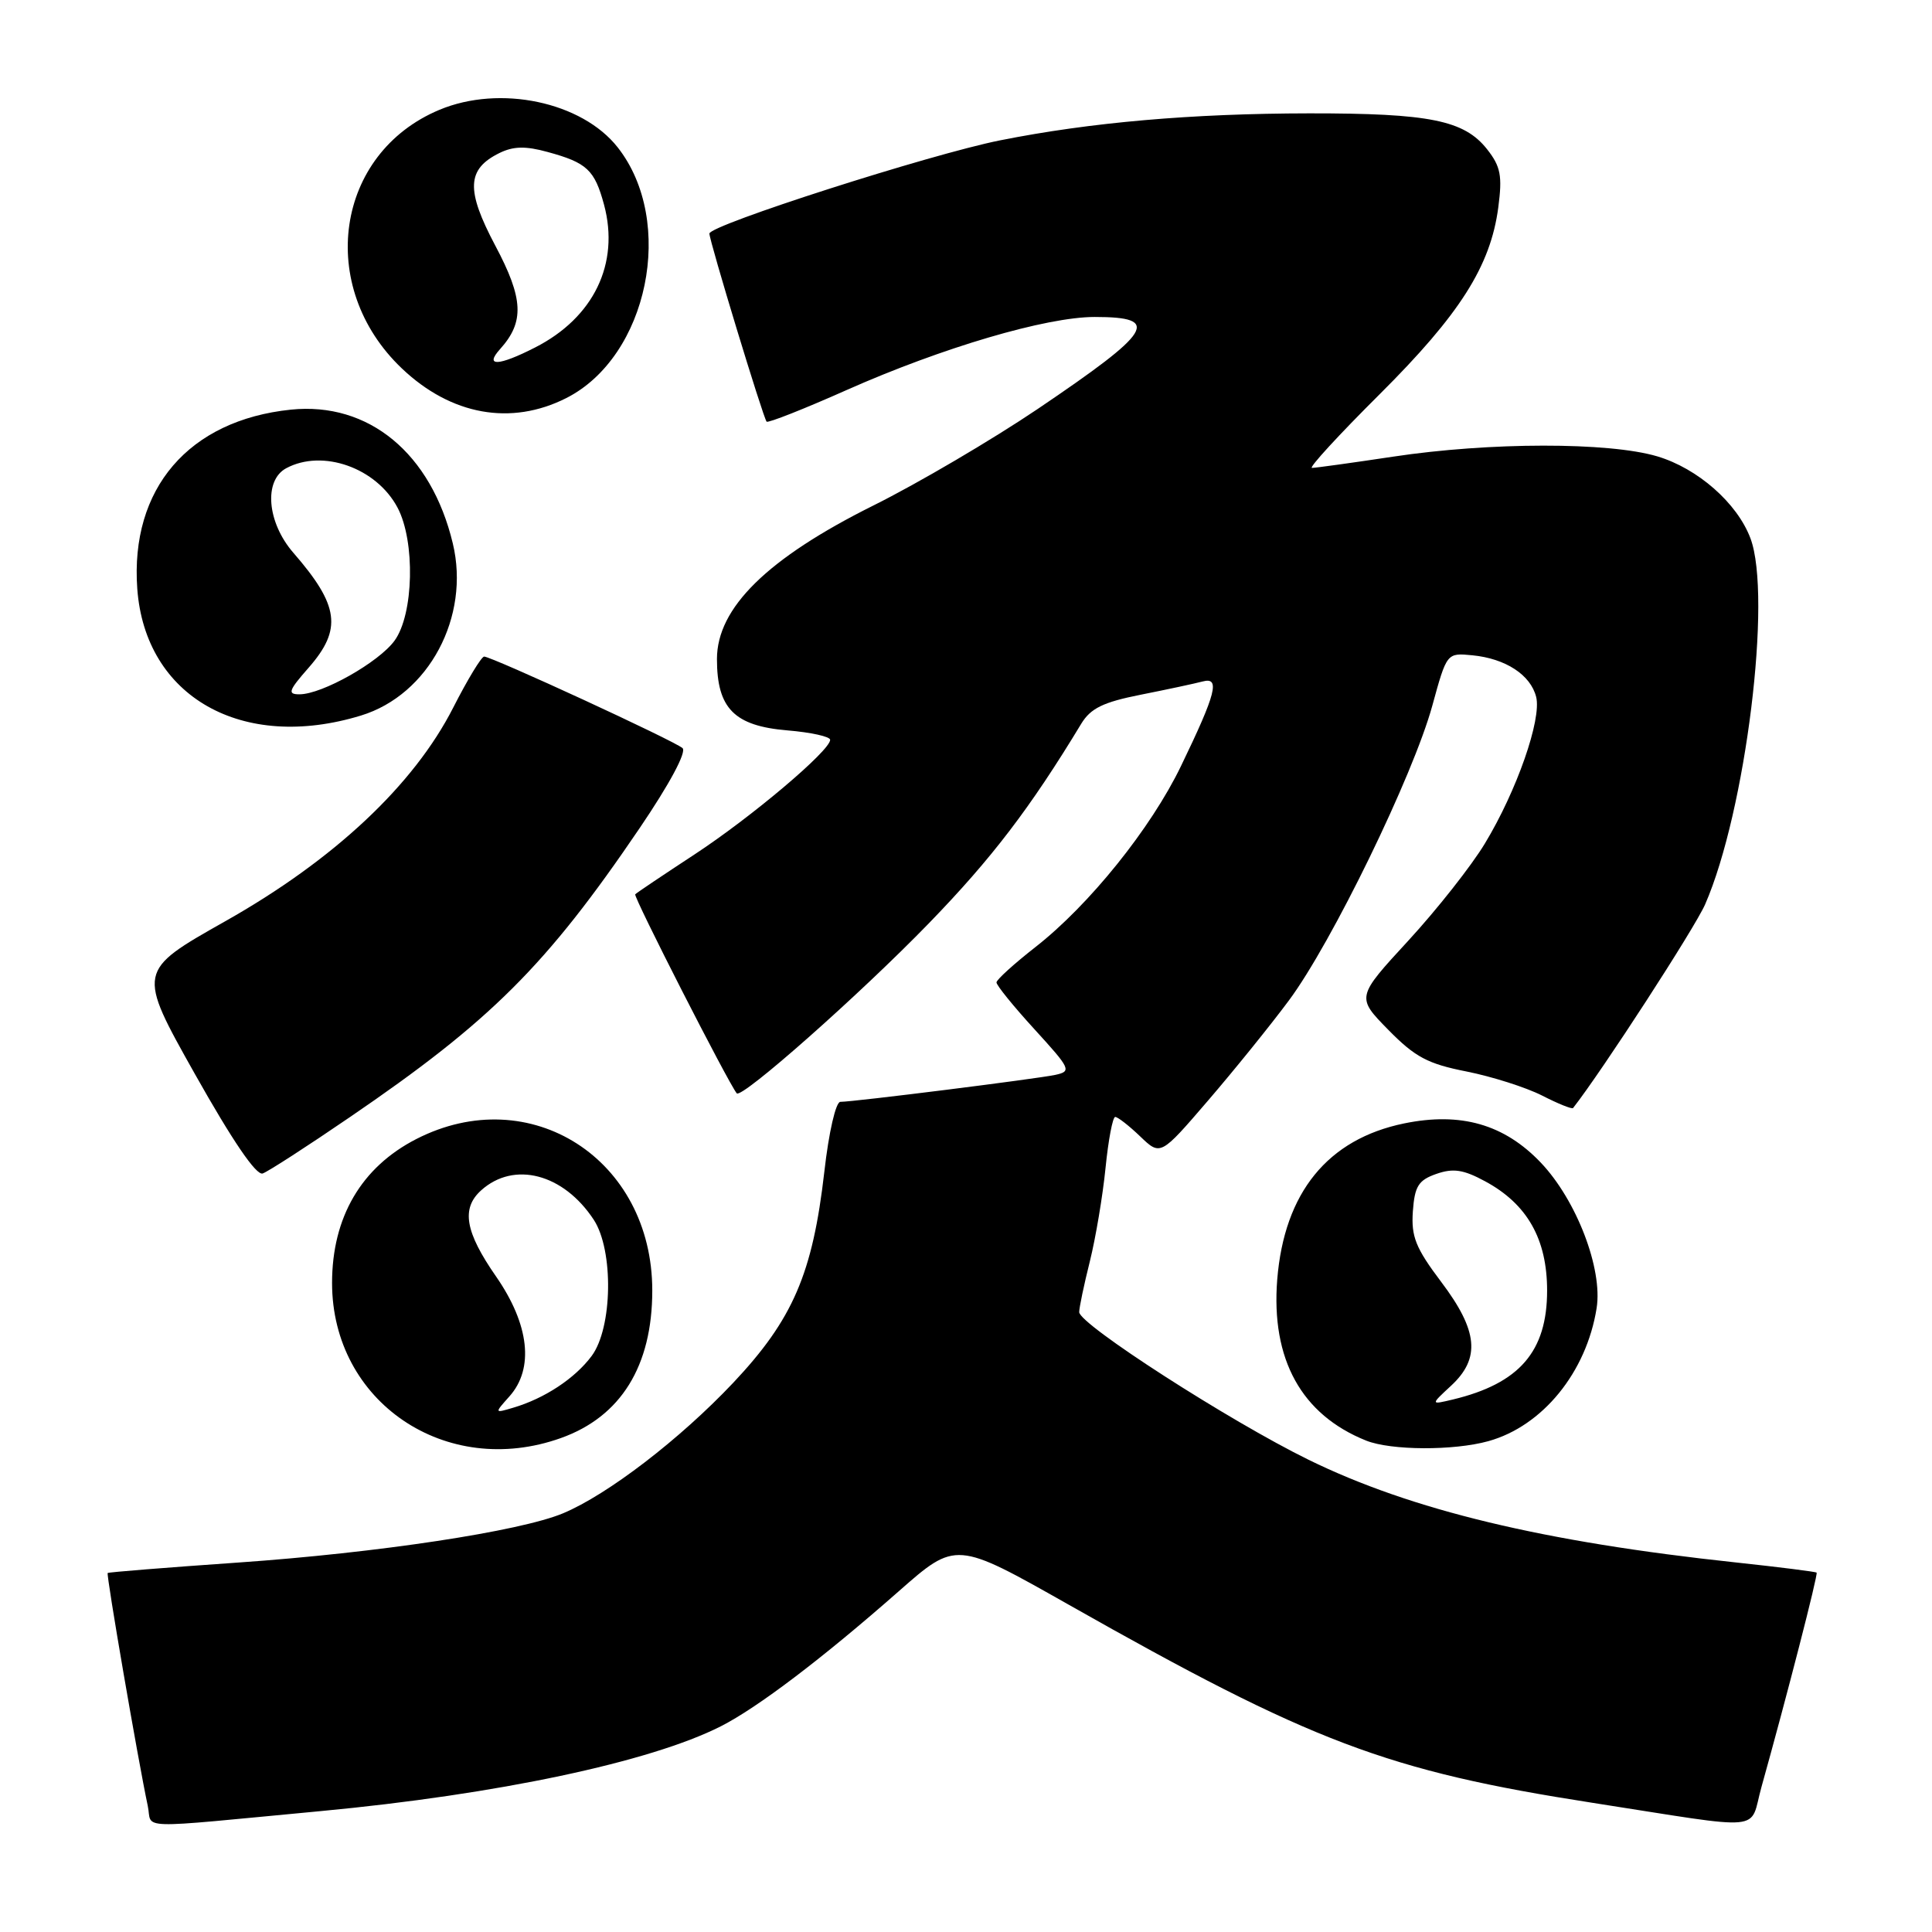 <?xml version="1.0" encoding="UTF-8" standalone="no"?>
<!DOCTYPE svg PUBLIC "-//W3C//DTD SVG 1.1//EN" "http://www.w3.org/Graphics/SVG/1.1/DTD/svg11.dtd" >
<svg xmlns="http://www.w3.org/2000/svg" xmlns:xlink="http://www.w3.org/1999/xlink" version="1.1" viewBox="0 0 256 256">
 <g >
 <path fill="currentColor"
d=" M 42.50 239.98 C 65.90 237.78 86.16 233.48 95.50 228.75 C 100.37 226.28 108.95 219.77 119.09 210.85 C 126.67 204.18 126.67 204.18 141.59 212.62 C 173.87 230.90 183.76 234.64 211.00 238.88 C 234.45 242.53 231.72 242.79 233.41 236.76 C 236.72 224.93 240.93 208.59 240.71 208.38 C 240.59 208.26 235.77 207.65 229.99 207.03 C 204.55 204.31 187.02 200.10 173.40 193.43 C 162.91 188.29 143.00 175.47 143.00 173.86 C 143.00 173.27 143.63 170.25 144.41 167.14 C 145.18 164.04 146.12 158.46 146.49 154.75 C 146.86 151.04 147.44 148.00 147.77 148.00 C 148.11 148.00 149.60 149.16 151.08 150.58 C 153.77 153.16 153.77 153.16 160.03 145.88 C 163.47 141.88 168.32 135.89 170.79 132.56 C 176.46 124.94 187.26 102.73 189.79 93.50 C 191.71 86.50 191.71 86.50 195.10 86.83 C 199.50 87.26 202.82 89.43 203.55 92.35 C 204.29 95.30 200.98 104.79 196.76 111.76 C 194.97 114.73 190.40 120.52 186.61 124.64 C 179.71 132.13 179.71 132.13 183.96 136.46 C 187.51 140.08 189.20 140.97 194.33 141.98 C 197.69 142.65 202.19 144.08 204.32 145.16 C 206.45 146.25 208.31 147.00 208.44 146.82 C 212.28 141.92 224.56 122.98 225.94 119.83 C 231.32 107.51 234.84 79.02 231.94 71.32 C 230.18 66.65 224.96 62.07 219.60 60.47 C 213.17 58.56 197.37 58.58 184.59 60.51 C 179.14 61.33 174.30 62.00 173.84 62.00 C 173.38 62.00 177.41 57.61 182.80 52.25 C 193.44 41.65 197.50 35.27 198.53 27.49 C 199.08 23.29 198.85 22.07 197.05 19.78 C 194.01 15.93 189.44 15.01 173.50 15.02 C 157.90 15.04 144.49 16.21 132.50 18.60 C 123.21 20.46 94.00 29.83 94.00 30.95 C 94.00 31.93 101.13 55.38 101.58 55.87 C 101.76 56.08 106.55 54.19 112.21 51.67 C 124.85 46.06 138.62 42.00 145.05 42.00 C 153.93 42.00 152.77 43.87 137.50 54.19 C 131.45 58.27 121.66 64.03 115.73 66.98 C 101.68 73.98 95.00 80.54 95.00 87.33 C 95.00 93.87 97.30 96.19 104.33 96.78 C 107.45 97.04 110.00 97.60 110.00 98.03 C 110.00 99.46 99.60 108.25 92.01 113.23 C 87.89 115.93 84.36 118.30 84.17 118.50 C 83.89 118.78 96.44 143.39 97.62 144.87 C 98.24 145.66 113.94 131.77 123.11 122.31 C 131.42 113.74 136.51 107.07 143.27 95.90 C 144.52 93.85 146.17 93.04 151.17 92.05 C 154.65 91.36 158.33 90.57 159.35 90.30 C 161.71 89.67 161.16 91.84 156.49 101.50 C 152.51 109.75 144.35 119.90 137.19 125.50 C 134.38 127.70 132.06 129.80 132.04 130.17 C 132.02 130.54 134.28 133.33 137.07 136.38 C 141.89 141.66 142.02 141.95 139.82 142.43 C 137.33 142.96 113.12 146.00 111.35 146.00 C 110.75 146.00 109.82 150.02 109.23 155.25 C 107.68 168.76 105.06 174.83 97.17 183.21 C 90.09 190.71 80.53 198.04 74.61 200.52 C 68.89 202.91 50.06 205.76 31.50 207.05 C 22.15 207.70 14.40 208.32 14.27 208.43 C 14.05 208.62 18.30 233.28 19.58 239.29 C 20.25 242.44 17.34 242.35 42.50 239.98 Z  M 74.32 190.55 C 82.27 187.72 86.43 181.00 86.43 171.00 C 86.43 153.59 70.24 143.20 55.16 150.93 C 47.88 154.66 44.00 161.29 44.00 170.00 C 44.00 185.76 59.08 195.99 74.32 190.55 Z  M 197.22 190.96 C 204.41 188.96 210.21 181.83 211.56 173.34 C 212.39 168.13 208.89 159.02 204.16 154.05 C 199.32 148.97 193.55 147.32 186.05 148.86 C 175.93 150.94 170.17 158.02 169.24 169.54 C 168.40 180.12 172.45 187.46 181.03 190.89 C 184.32 192.20 192.61 192.24 197.22 190.96 Z  M 46.31 148.06 C 65.01 135.31 72.40 127.94 84.75 109.74 C 88.72 103.89 91.00 99.64 90.44 99.13 C 89.38 98.17 65.16 87.00 64.15 87.00 C 63.79 87.01 61.95 90.04 60.06 93.75 C 54.83 104.03 44.25 113.95 29.83 122.08 C 18.16 128.67 18.16 128.67 25.83 142.32 C 30.81 151.17 33.96 155.80 34.81 155.49 C 35.54 155.23 40.71 151.89 46.31 148.06 Z  M 47.84 94.81 C 56.82 92.06 62.33 81.72 60.00 72.01 C 57.14 60.06 48.85 53.22 38.54 54.28 C 25.01 55.68 17.23 64.74 18.19 78.01 C 19.23 92.34 32.10 99.63 47.84 94.81 Z  M 75.03 52.75 C 85.89 47.26 89.57 29.35 81.85 19.53 C 77.10 13.49 66.24 11.20 58.23 14.55 C 44.42 20.32 41.86 37.99 53.25 48.82 C 59.77 55.02 67.71 56.45 75.03 52.75 Z  M 67.50 185.03 C 70.80 181.34 70.14 175.50 65.73 169.14 C 61.63 163.24 61.09 160.13 63.75 157.73 C 68.11 153.80 74.67 155.52 78.68 161.63 C 81.33 165.69 81.17 175.94 78.40 179.67 C 76.18 182.65 72.17 185.30 68.00 186.53 C 65.50 187.27 65.50 187.27 67.50 185.03 Z  M 192.27 183.62 C 196.20 179.98 195.86 176.34 190.96 169.85 C 187.58 165.37 186.98 163.85 187.21 160.52 C 187.45 157.17 187.95 156.38 190.32 155.55 C 192.56 154.77 193.91 154.97 196.79 156.53 C 202.37 159.54 205.00 164.19 205.00 171.01 C 205.00 179.08 201.33 183.32 192.52 185.44 C 189.54 186.15 189.54 186.15 192.27 183.62 Z  M 40.90 88.47 C 45.37 83.37 44.95 80.23 38.85 73.22 C 35.38 69.21 34.92 63.65 37.93 62.04 C 42.75 59.46 49.88 61.98 52.68 67.27 C 55.04 71.73 54.83 81.39 52.28 84.89 C 50.20 87.75 42.68 92.00 39.68 92.00 C 38.06 92.00 38.23 91.51 40.90 88.47 Z  M 66.27 46.25 C 69.51 42.65 69.37 39.58 65.63 32.55 C 61.72 25.17 61.84 22.42 66.17 20.28 C 68.02 19.37 69.64 19.33 72.57 20.14 C 77.78 21.56 78.79 22.51 80.04 27.13 C 82.13 34.92 78.68 42.08 70.91 46.04 C 66.06 48.52 64.14 48.61 66.27 46.25 Z "/>
</g>
</svg>